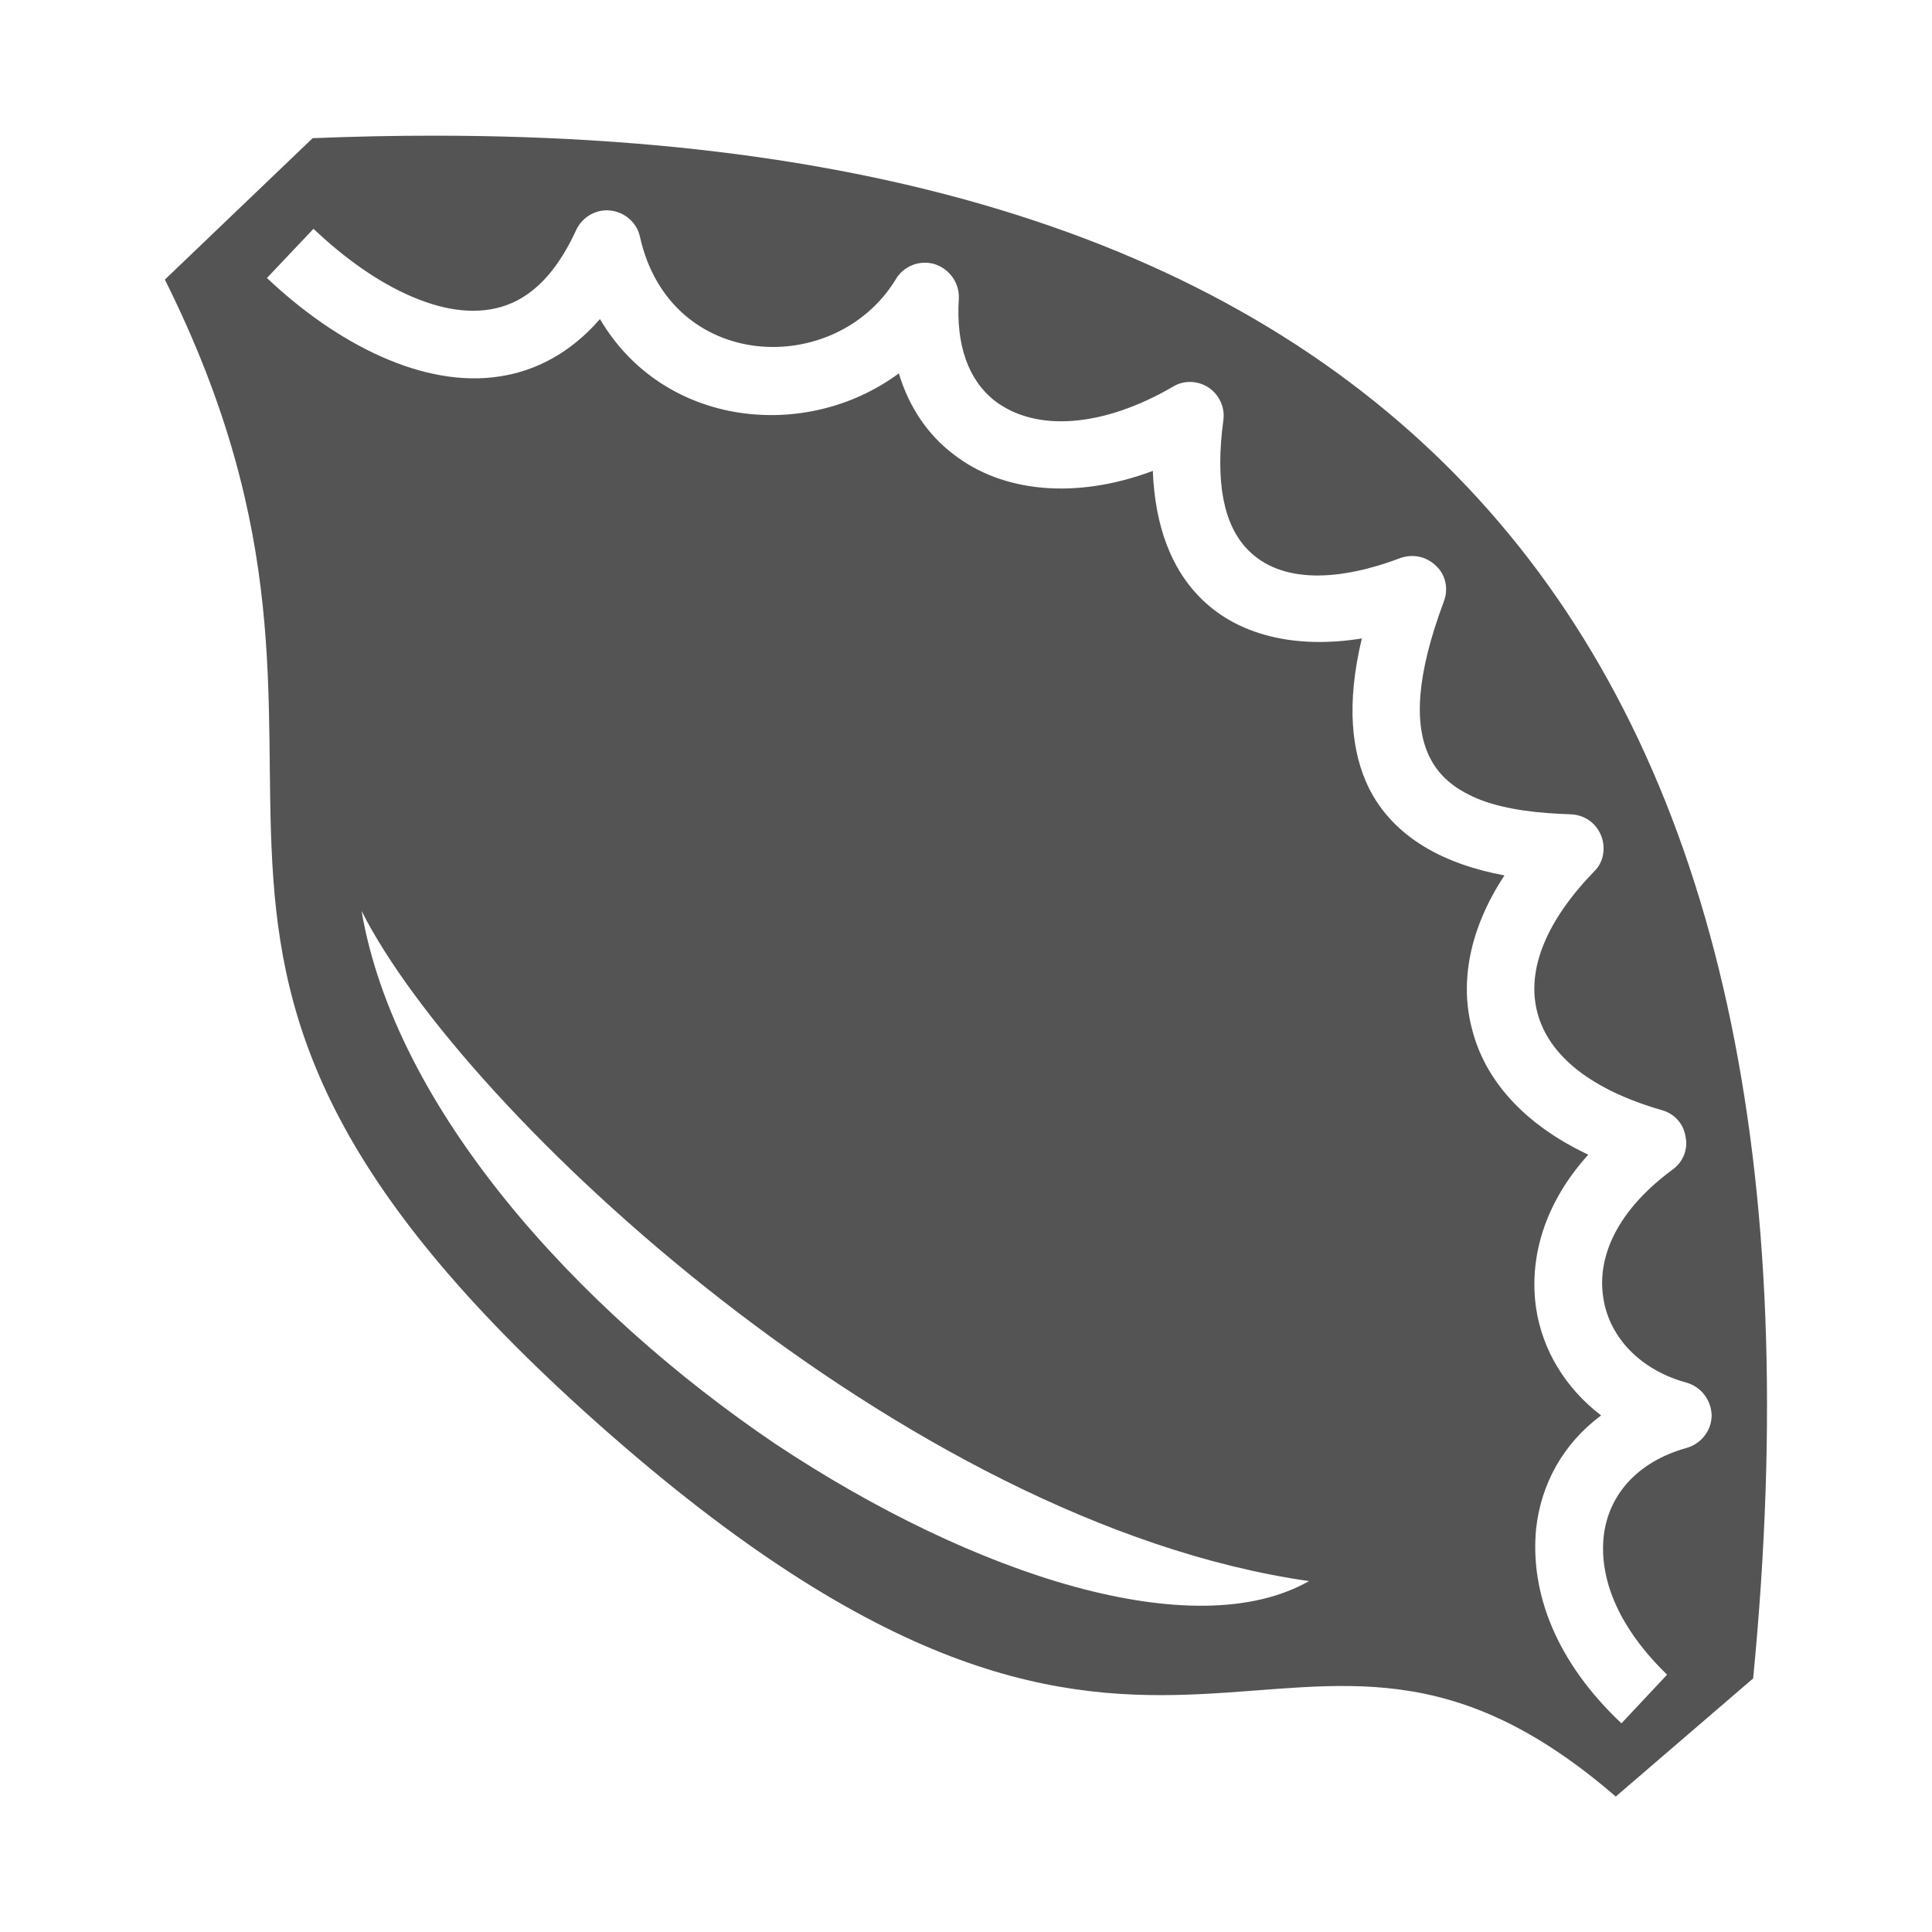 <svg width="35" height="35" viewBox="0 0 35 35" fill="none" xmlns="http://www.w3.org/2000/svg">
<path d="M7.882 2.458C7.157 2.457 6.418 2.473 5.664 2.503L2.987 5.065C7.595 14.308 0.876 17.083 11.074 26.004C21.273 34.925 23.317 27.398 29.271 32.546L31.76 30.406C33.565 11.826 25.648 2.462 7.882 2.458ZM11.013 3.81C11.026 3.811 11.047 3.812 11.06 3.814C11.32 3.843 11.539 4.035 11.594 4.292C12.141 6.744 15.135 6.856 16.229 5.058C16.372 4.815 16.666 4.705 16.933 4.785C17.206 4.874 17.384 5.132 17.37 5.411C17.315 6.258 17.548 6.891 18.02 7.26C18.778 7.841 20.002 7.731 21.246 7.007C21.444 6.884 21.697 6.891 21.895 7.021C22.087 7.15 22.196 7.383 22.162 7.615C22.012 8.736 22.169 9.495 22.586 9.939C23.208 10.603 24.302 10.514 25.368 10.11C25.601 10.028 25.847 10.083 26.018 10.254C26.195 10.418 26.243 10.678 26.154 10.903C25.662 12.223 25.607 13.125 25.901 13.72C26.093 14.109 26.428 14.335 26.824 14.492C27.316 14.677 27.891 14.732 28.451 14.752C28.697 14.759 28.909 14.902 29.005 15.135C29.094 15.354 29.053 15.62 28.882 15.784C28.027 16.666 27.645 17.555 27.85 18.341C28.055 19.127 28.827 19.742 30.105 20.111C30.331 20.173 30.502 20.357 30.536 20.597C30.584 20.822 30.488 21.055 30.297 21.191C29.312 21.916 28.923 22.757 29.046 23.516C29.155 24.233 29.723 24.821 30.55 25.047C30.816 25.122 31.001 25.361 31.008 25.642C31.008 25.908 30.823 26.154 30.557 26.23C29.648 26.482 29.135 27.098 29.053 27.829C28.964 28.643 29.36 29.524 30.201 30.338L29.374 31.22C28.198 30.112 27.713 28.861 27.829 27.686C27.918 26.893 28.308 26.161 29.005 25.642C28.355 25.143 27.945 24.459 27.829 23.707C27.699 22.825 27.952 21.827 28.773 20.918C27.583 20.357 26.893 19.544 26.667 18.642C26.441 17.794 26.619 16.823 27.255 15.859C26.189 15.661 25.252 15.19 24.794 14.267C24.486 13.631 24.384 12.763 24.671 11.566C23.488 11.758 22.395 11.525 21.697 10.78C21.232 10.288 20.925 9.557 20.884 8.531C19.476 9.058 18.149 8.914 17.274 8.23C16.823 7.889 16.475 7.397 16.283 6.764C14.608 8.005 12.024 7.745 10.869 5.78C10.336 6.395 9.7 6.723 9.051 6.819C7.684 7.034 6.113 6.245 4.836 5.036L5.679 4.145C6.27 4.705 6.932 5.176 7.608 5.433C8.183 5.654 8.771 5.713 9.283 5.485C9.741 5.279 10.124 4.851 10.438 4.167C10.541 3.946 10.767 3.803 11.013 3.81ZM6.55 16.502C8.374 20.125 16.352 27.59 23.714 28.643C21.649 29.818 17.671 28.567 14.041 26.154C10.418 23.7 7.157 20.064 6.55 16.502Z" fill="#545454"/>
</svg>
